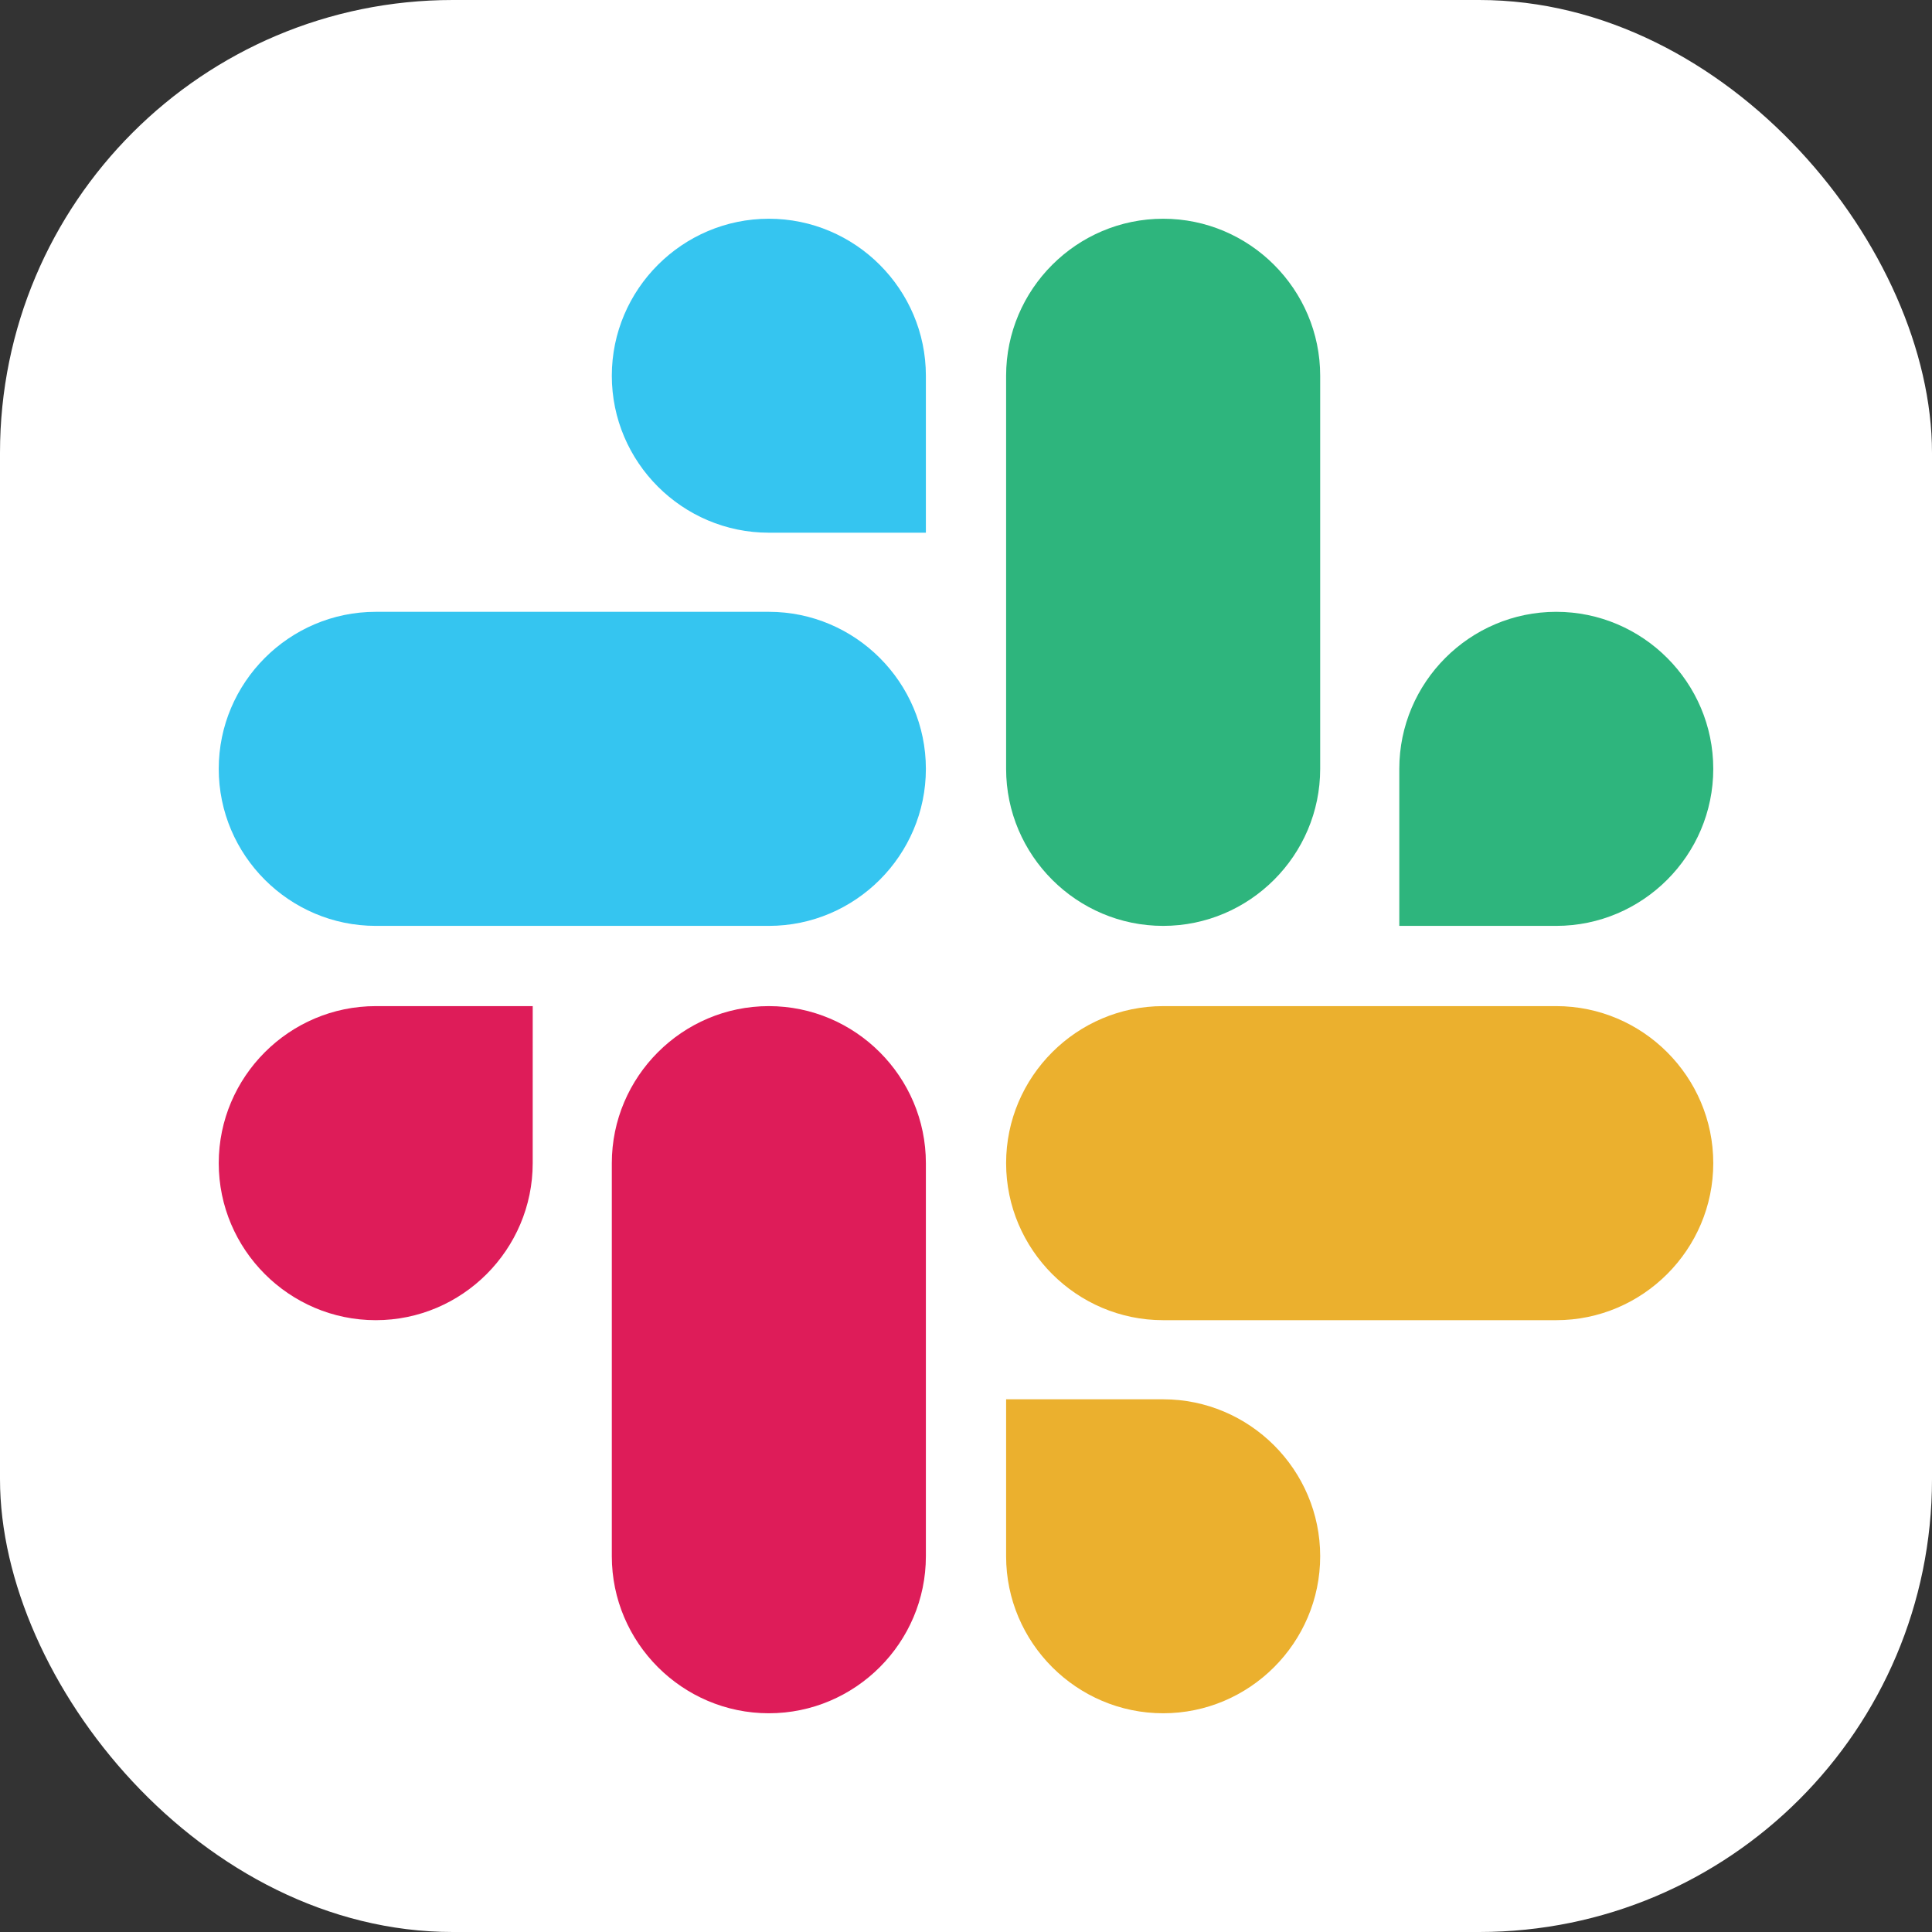 <svg width="256" height="256" viewBox="0 0 256 256" fill="none" xmlns="http://www.w3.org/2000/svg">
<rect x="0" y="0" width="256" height="256" fill="#333333" stroke="none"/>
<g clip-path="url(#clip0_313_128)">
<rect width="256" height="256" rx="60" fill="white"/>
<path d="M70.586 154.123C70.586 165.577 61.245 174.931 49.791 174.931C38.336 174.931 28.984 165.577 28.984 154.123C28.984 142.67 38.339 133.316 49.792 133.316H70.588L70.586 154.123ZM81.069 154.123C81.069 142.67 90.423 133.316 101.877 133.316C113.33 133.316 122.684 142.669 122.684 154.123V206.209C122.684 217.662 113.331 227.017 101.877 227.017C90.423 227.017 81.069 217.662 81.069 206.209V154.123Z" fill="#DE1C59"/>
<path d="M101.877 70.586C90.423 70.586 81.069 61.245 81.069 49.791C81.069 38.336 90.423 28.984 101.877 28.984C113.33 28.984 122.684 38.339 122.684 49.792V70.588L101.877 70.586ZM101.877 81.069C113.33 81.069 122.684 90.423 122.684 101.877C122.684 113.33 113.331 122.684 101.877 122.684H49.791C38.337 122.684 28.984 113.331 28.984 101.877C28.984 90.423 38.339 81.069 49.792 81.069H101.877Z" fill="#35C5F0"/>
<path d="M185.414 101.877C185.414 90.423 194.754 81.069 206.209 81.069C217.664 81.069 227.017 90.423 227.017 101.877C227.017 113.33 217.662 122.684 206.209 122.684H185.414V101.877ZM174.931 101.877C174.931 113.33 165.576 122.684 154.123 122.684C142.67 122.684 133.315 113.331 133.315 101.877V49.791C133.315 38.337 142.669 28.984 154.123 28.984C165.576 28.984 174.931 38.339 174.931 49.792V101.877Z" fill="#2EB57D"/>
<path d="M154.123 185.414C165.576 185.414 174.931 194.755 174.931 206.209C174.931 217.664 165.576 227.017 154.123 227.017C142.67 227.017 133.315 217.662 133.315 206.209V185.414H154.123ZM154.123 174.931C142.67 174.931 133.315 165.577 133.315 154.123C133.315 142.67 142.669 133.316 154.123 133.316H206.209C217.662 133.316 227.017 142.669 227.017 154.123C227.017 165.577 217.662 174.931 206.209 174.931H154.123Z" fill="#EBB02E"/>
</g>
<defs>
<clipPath id="clip0_313_128">
<rect width="256" height="256" fill="white"/>
</clipPath>
</defs>
</svg>
